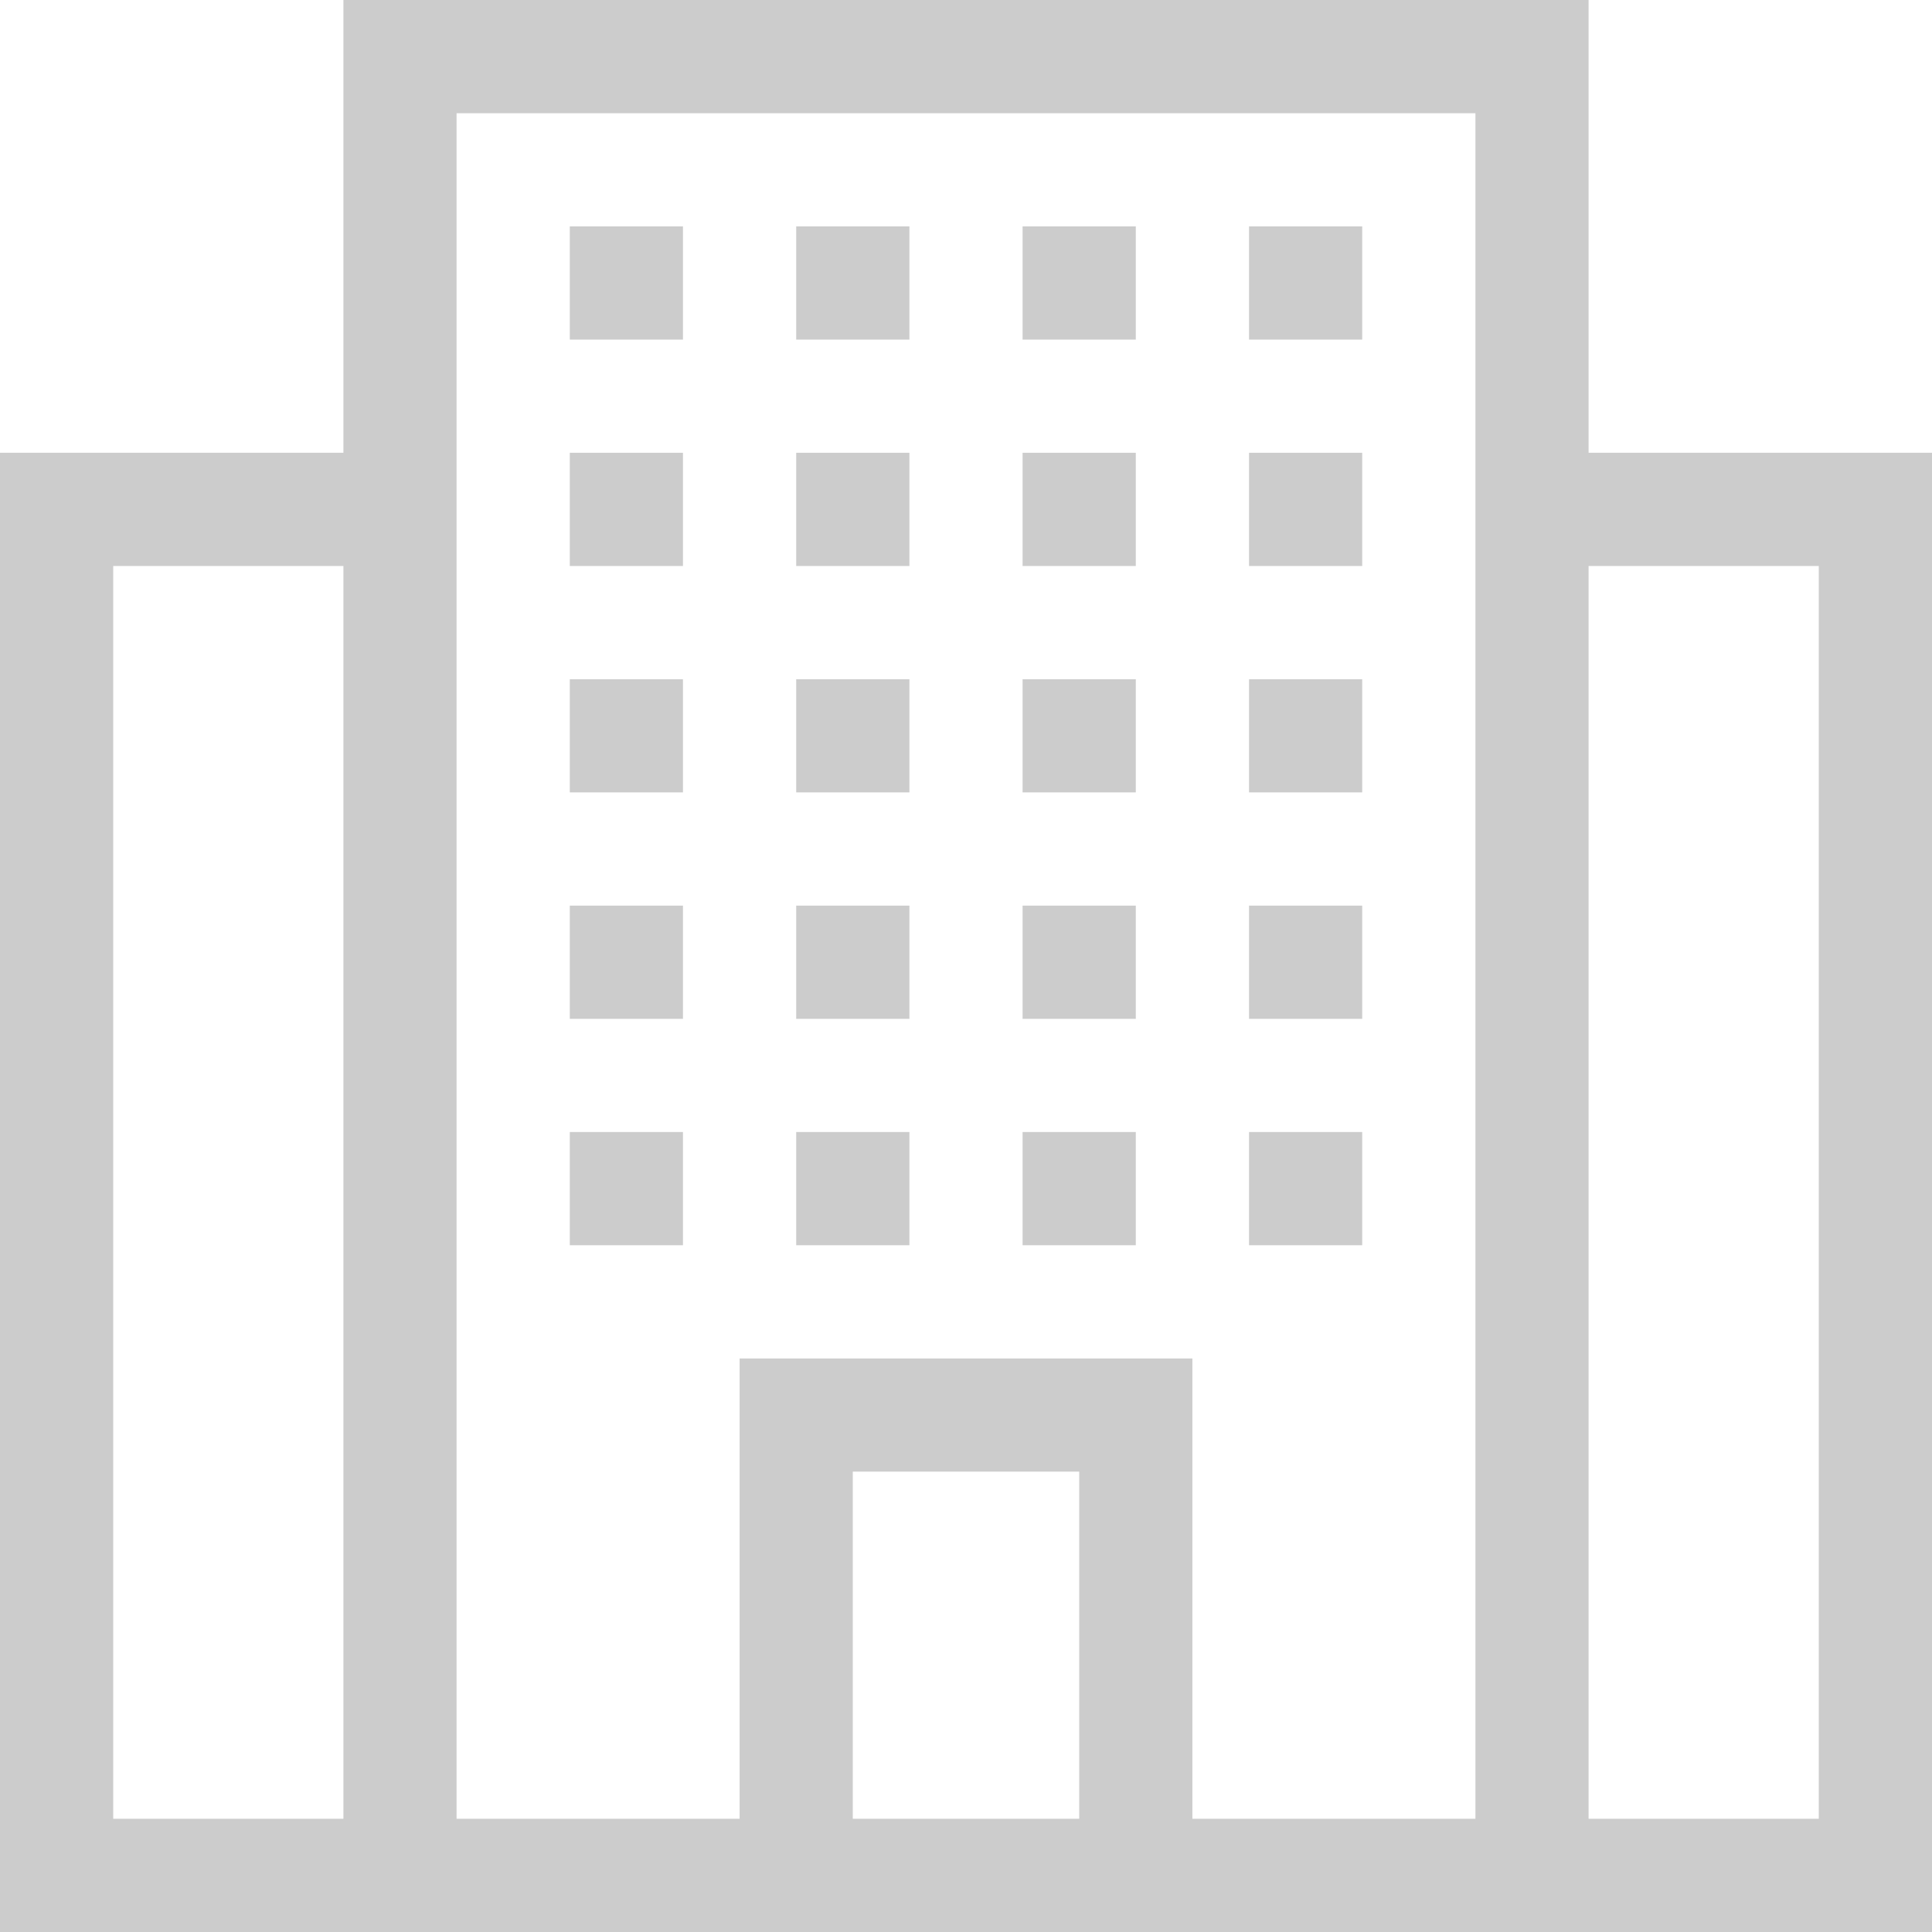 <svg width="28" height="28" viewBox="0 0 28 28" fill="none" xmlns="http://www.w3.org/2000/svg">
<path d="M8.258 3.281H9.898V4.922H8.258V3.281Z" fill="#CCCCCC"/>
<path d="M11.539 3.281H13.18V4.922H11.539V3.281Z" fill="#CCCCCC"/>
<path d="M14.82 3.281H16.461V4.922H14.82V3.281Z" fill="#CCCCCC"/>
<path d="M18.102 3.281H19.742V4.922H18.102V3.281Z" fill="#CCCCCC"/>
<path d="M8.258 6.562H9.898V8.203H8.258V6.562Z" fill="#CCCCCC"/>
<path d="M11.539 6.562H13.18V8.203H11.539V6.562Z" fill="#CCCCCC"/>
<path d="M14.82 6.562H16.461V8.203H14.82V6.562Z" fill="#CCCCCC"/>
<path d="M18.102 6.562H19.742V8.203H18.102V6.562Z" fill="#CCCCCC"/>
<path d="M8.258 9.844H9.898V11.484H8.258V9.844Z" fill="#CCCCCC"/>
<path d="M11.539 9.844H13.18V11.484H11.539V9.844Z" fill="#CCCCCC"/>
<path d="M14.82 9.844H16.461V11.484H14.82V9.844Z" fill="#CCCCCC"/>
<path d="M18.102 9.844H19.742V11.484H18.102V9.844Z" fill="#CCCCCC"/>
<path d="M8.258 13.125H9.898V14.766H8.258V13.125Z" fill="#CCCCCC"/>
<path d="M11.539 13.125H13.18V14.766H11.539V13.125Z" fill="#CCCCCC"/>
<path d="M14.82 13.125H16.461V14.766H14.82V13.125Z" fill="#CCCCCC"/>
<path d="M18.102 13.125H19.742V14.766H18.102V13.125Z" fill="#CCCCCC"/>
<path d="M8.258 16.406H9.898V18.047H8.258V16.406Z" fill="#CCCCCC"/>
<path d="M11.539 16.406H13.18V18.047H11.539V16.406Z" fill="#CCCCCC"/>
<path d="M14.82 16.406H16.461V18.047H14.82V16.406Z" fill="#CCCCCC"/>
<path d="M18.102 16.406H19.742V18.047H18.102V16.406Z" fill="#CCCCCC"/>
<path d="M23.023 6.562V0H4.977V6.562H0V28H28V6.562H23.023ZM4.977 26.359H1.641V8.203H4.977V26.359ZM12.359 26.359V21.328H15.641V26.359H12.359ZM21.383 26.359H17.281V19.688H10.719V26.359H6.617C6.617 25.711 6.617 1.889 6.617 1.641H21.383V26.359ZM26.359 26.359H23.023V8.203H26.359V26.359Z" fill="#CCCCCC"/>
</svg>
